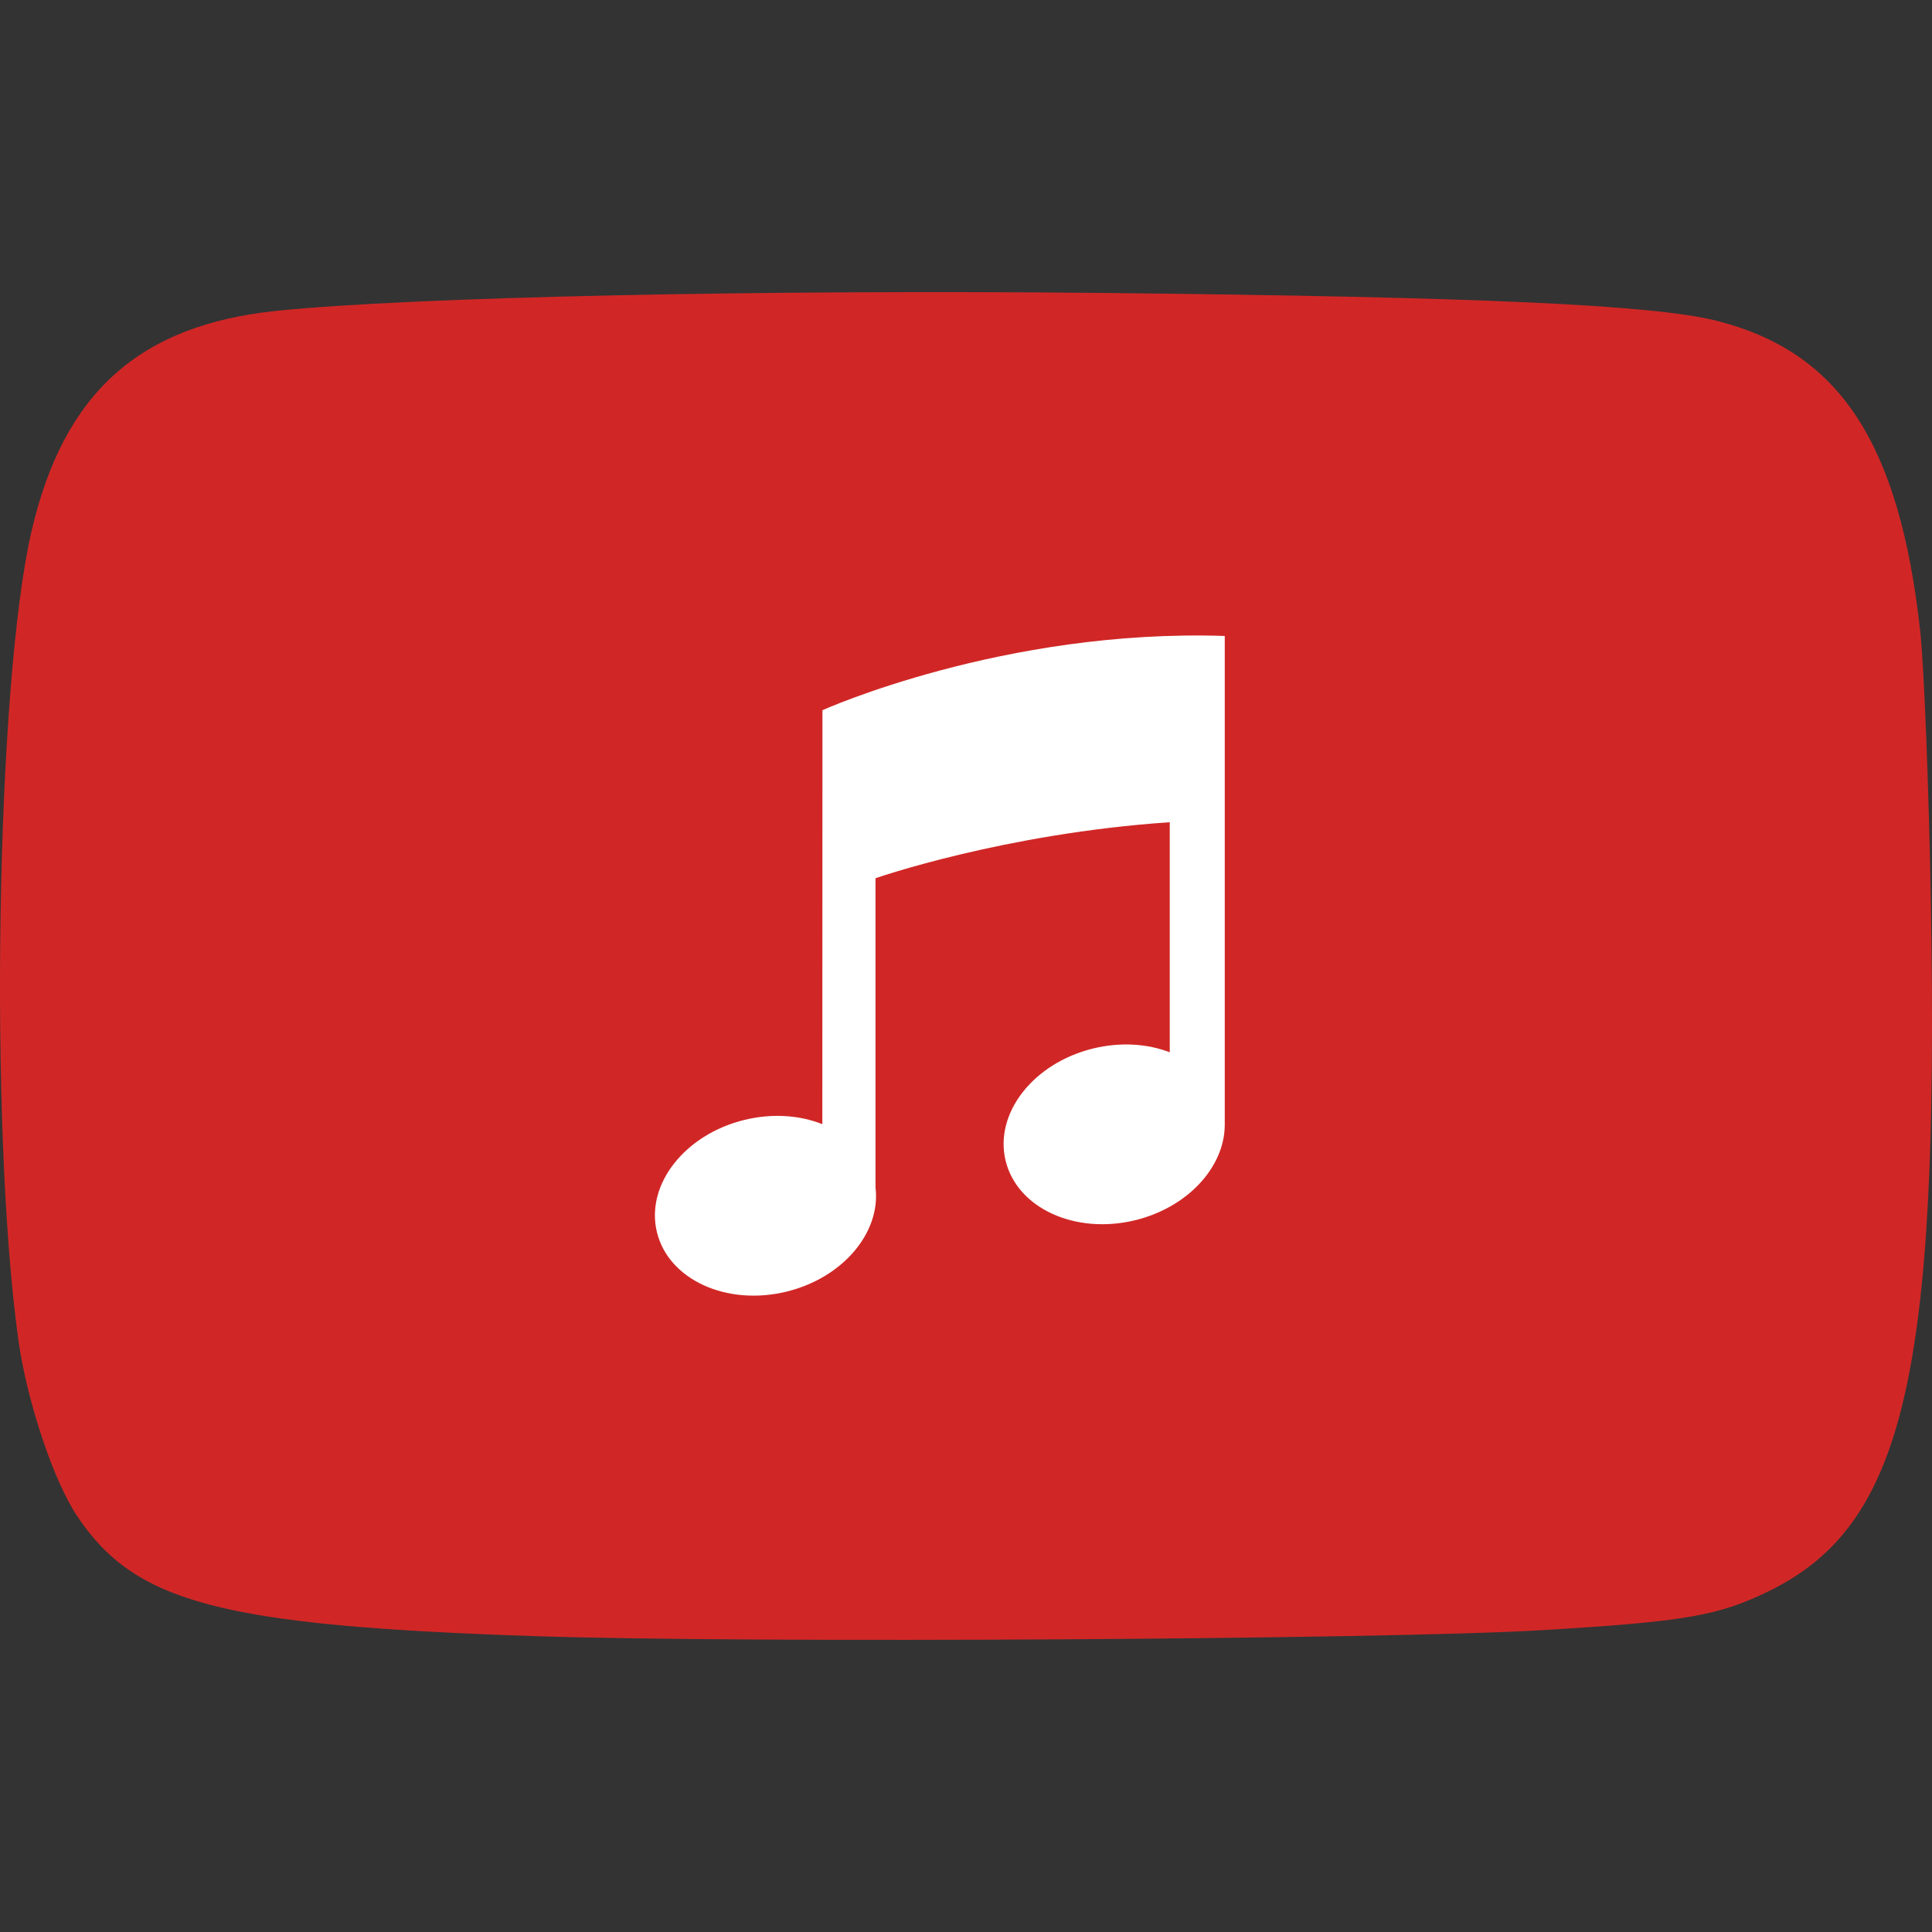 <?xml version="1.0" encoding="UTF-8" standalone="no"?>
<!-- Created with Inkscape (http://www.inkscape.org/) -->

<svg
   xmlns:dc="http://purl.org/dc/elements/1.1/"
   xmlns:cc="http://creativecommons.org/ns#"
   xmlns:rdf="http://www.w3.org/1999/02/22-rdf-syntax-ns#"
   xmlns:svg="http://www.w3.org/2000/svg"
   xmlns="http://www.w3.org/2000/svg"
   xmlns:sodipodi="http://sodipodi.sourceforge.net/DTD/sodipodi-0.dtd"
   xmlns:inkscape="http://www.inkscape.org/namespaces/inkscape"
   version="1.1"
   width="298.667"
   height="298.667"
   id="svg2"
   inkscape:version="0.91 r13725"
   sodipodi:docname="YouTube-logo-seit-Dezember-2013.svg"
   inkscape:export-filename="/home/michael/code/hatchet/hatchet-hidetube/icon128.png"
   inkscape:export-xdpi="38.571415"
   inkscape:export-ydpi="38.571415">
  <rect width="100%" height="100%" fill="#333333" stroke="none"/>
  <sodipodi:namedview
     pagecolor="#ffffff"
     bordercolor="#666666"
     borderopacity="1"
     objecttolerance="10"
     gridtolerance="10"
     guidetolerance="10"
     inkscape:pageopacity="0"
     inkscape:pageshadow="2"
     inkscape:window-width="1600"
     inkscape:window-height="836"
     id="namedview4190"
     showgrid="false"
     fit-margin-top="0"
     fit-margin-left="0"
     fit-margin-right="0"
     fit-margin-bottom="0"
     inkscape:zoom="0.53584403"
     inkscape:cx="-60.446246"
     inkscape:cy="193.86741"
     inkscape:window-x="0"
     inkscape:window-y="207"
     inkscape:window-maximized="1"
     inkscape:current-layer="layer1" />
  <defs
     id="defs4">
    <linearGradient
       x1="382.34"
       y1="489.14"
       gradientTransform="matrix(2.078,0,0,2.078,-518.08,-281.8)"
       x2="490.53"
       gradientUnits="userSpaceOnUse"
       y2="333.89"
       id="linearGradient3019">
      <stop
         offset="0"
         style="stop-color:#000000;stop-opacity:.826"
         id="stop3015" />
      <stop
         offset="1"
         style="stop-color:#000000"
         id="stop3017" />
    </linearGradient>
  </defs>
  <g
     transform="translate(-359.426,-247.992)"
     id="layer1">
    <g
       transform="translate(1.01,-124.454)"
       id="g2996">
      <path
         d="m 441.344,625.386 c -48.855,-1.631 -62.084,-5.109 -71.078,-18.688 -3.634,-5.486 -7.713,-17.765 -9.012,-27.129 -4.56,-32.866 -3.441,-101.399 2.041,-125.021 4.964,-21.391 16.637,-31.87 37.931,-34.053 20.918,-2.144 75.449,-3.313 128.488,-2.753 57.261,0.604 84.221,1.829 93.975,4.27 19.078,4.774 28.335,18.828 31.563,47.921 0.61,5.5 1.36,24.701 1.666,42.669 1.235,72.535 -4.222,95.61 -25.019,105.8 -7.853,3.848 -12.992,4.732 -35.185,6.056 -24.108,1.438 -122.482,2.025 -155.37,0.927 z"
         id="path3000"
         style="fill:#d02726"
         inkscape:connector-curvature="0"
         sodipodi:nodetypes="ssssssssssss" />
      <g
         id="layer1-2"
         transform="matrix(0.249,0,0,0.249,415.062,390.693)"
         style="fill:#ffffff;stroke:none">
        <path
           id="path4328"
           d="m 532.887,321.55 c -137.303,-4.566 -249.765,46.079 -249.765,46.079 l -0.082,257.011 c -13.98,-5.549 -30.98,-6.865 -48.247,-2.668 -37.226,9.045 -61.604,40.247 -54.448,69.703 7.156,29.456 43.132,46.005 80.355,36.964 35.099,-8.529 58.764,-36.759 55.358,-64.641 l 0,-192.034 c 0,0 79.527,-27.804 182.681,-34.775 l 0,142.827 c -13.828,-5.295 -30.505,-6.496 -47.456,-2.377 -37.226,9.041 -61.604,40.243 -54.448,69.703 7.152,29.456 43.128,46.001 80.355,36.96 32.505,-7.898 55.21,-32.693 55.686,-58.461 l 0.012,0.016 0,-304.307 z"
           inkscape:connector-curvature="0"
           style="fill:#ffffff;stroke:none;stroke-width:6.218;stroke-miterlimit:4;stroke-dasharray:none" />
      </g>
    </g>
  </g>
</svg>
